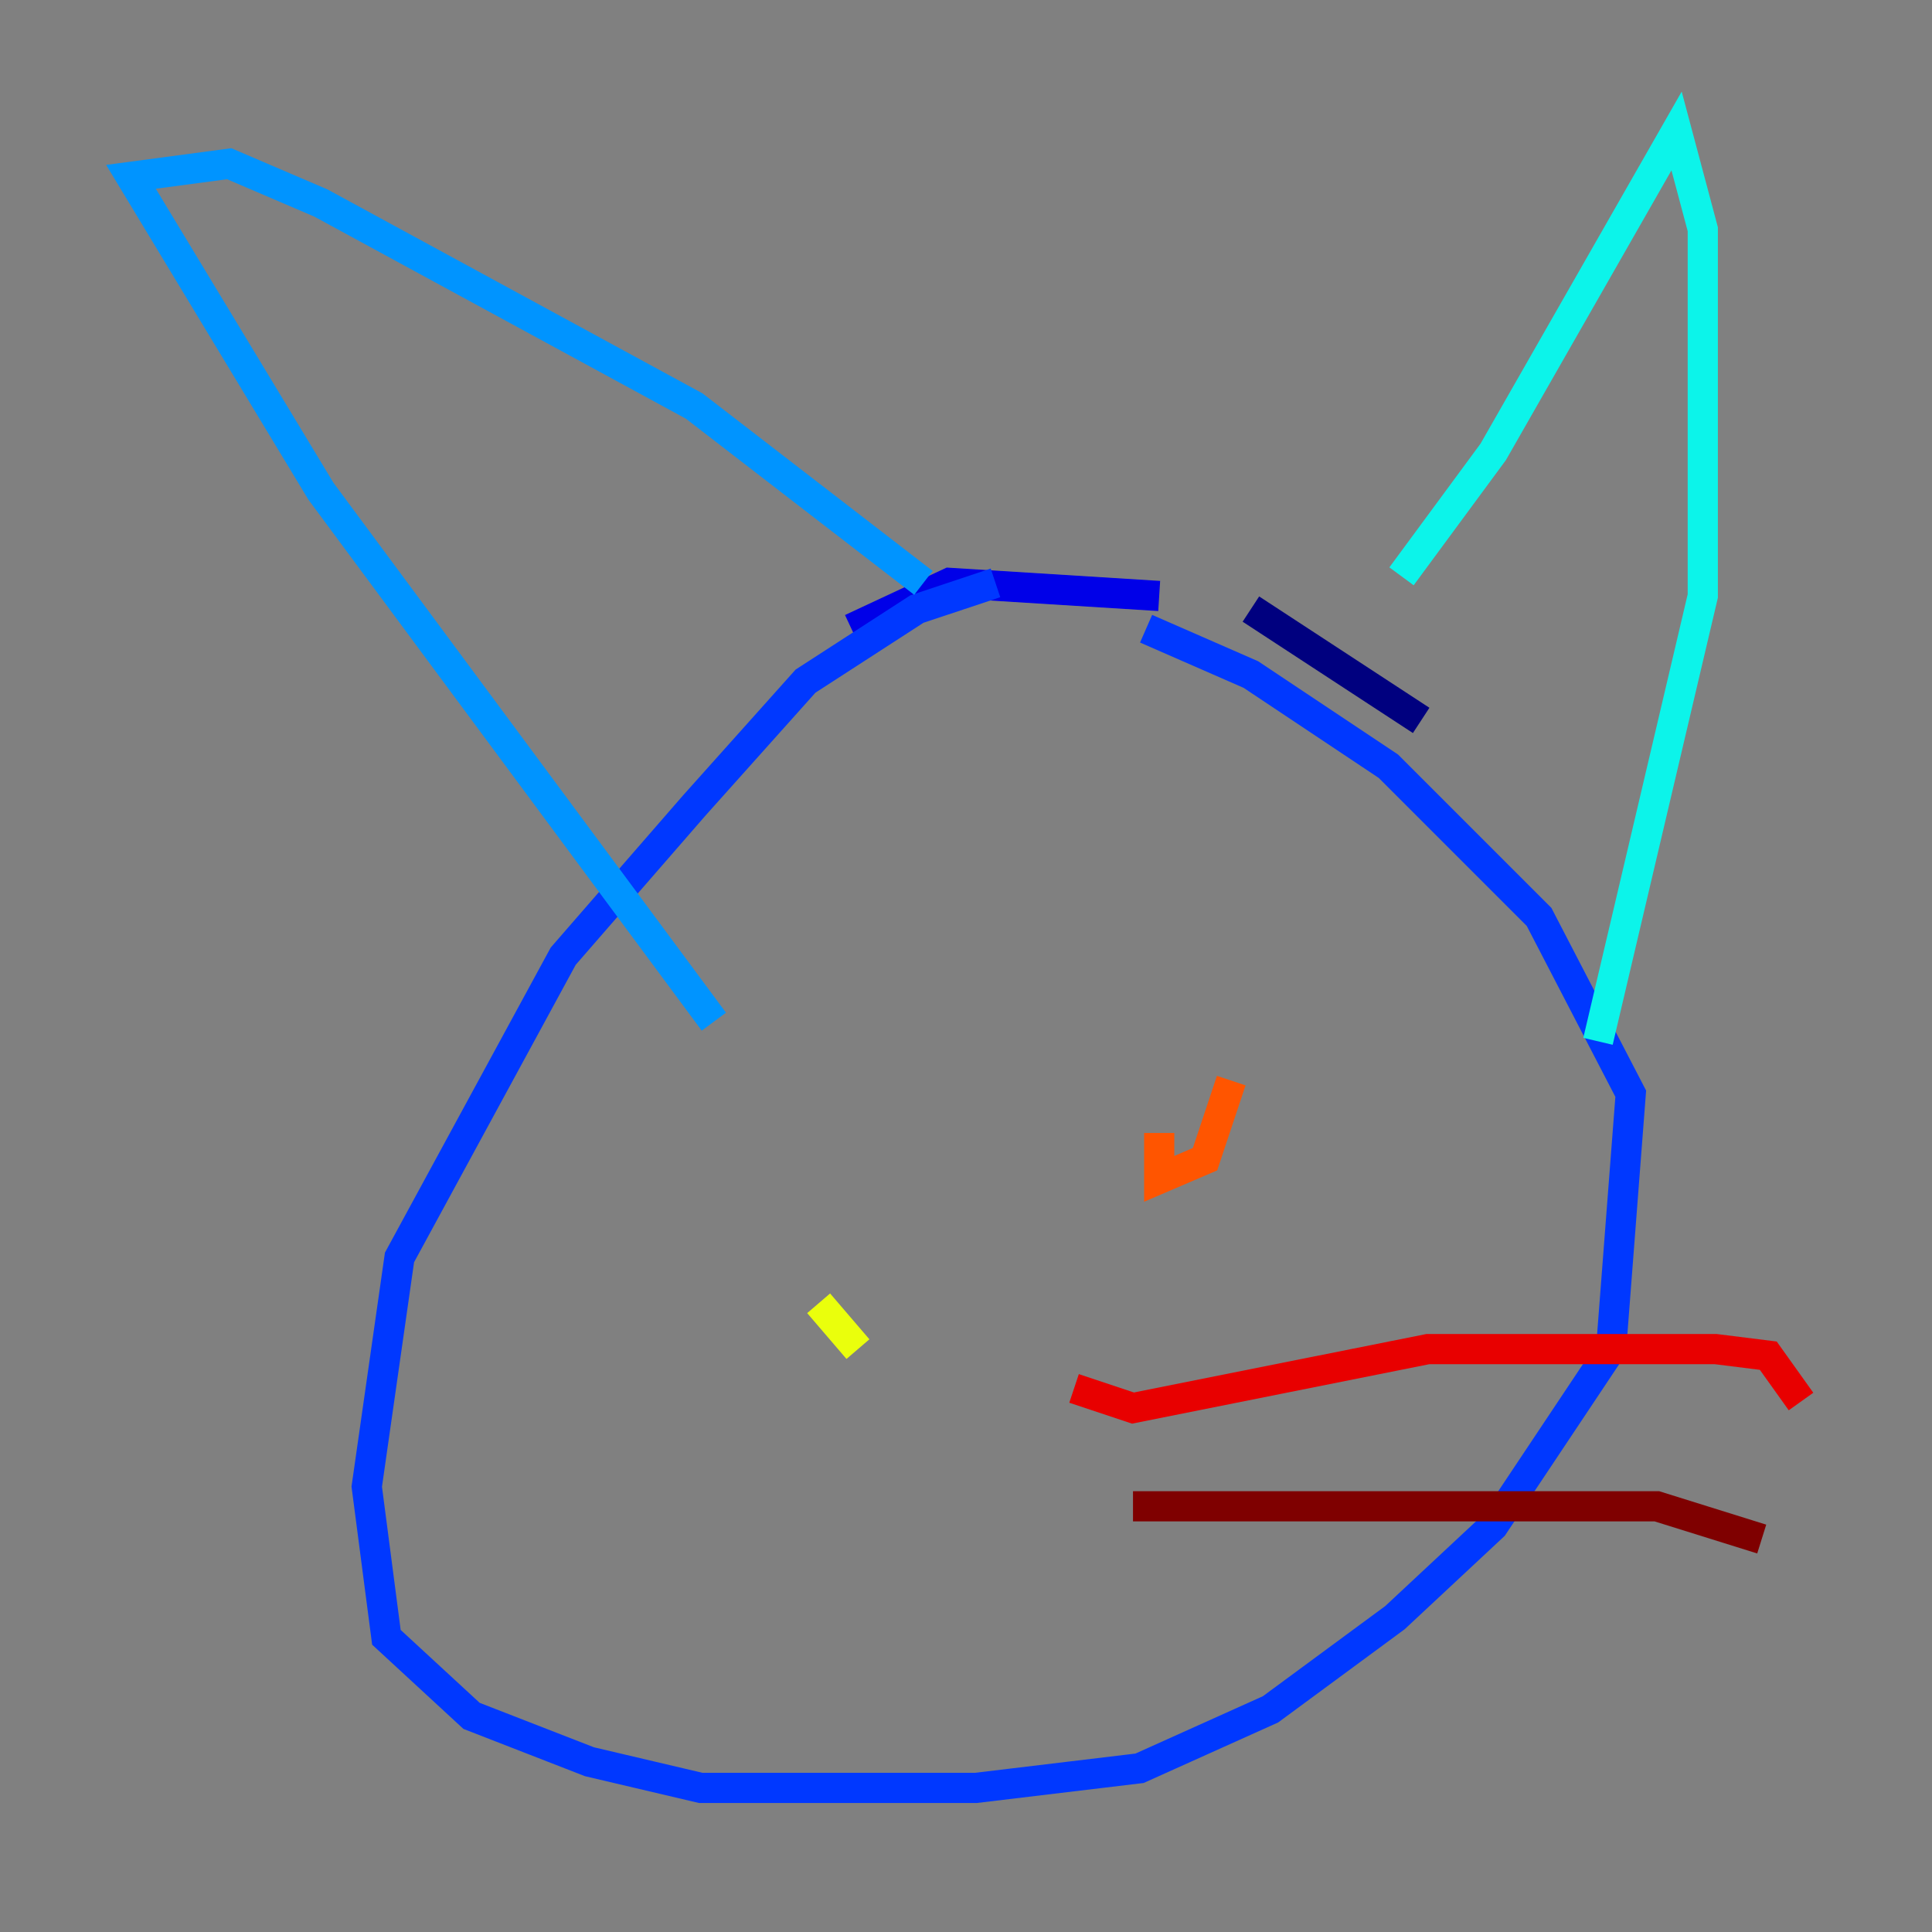 <?xml version="1.0" encoding="utf-8" ?>
<svg baseProfile="tiny" height="128" version="1.2" viewBox="0,0,128,128" width="128" xmlns="http://www.w3.org/2000/svg" xmlns:ev="http://www.w3.org/2001/xml-events" xmlns:xlink="http://www.w3.org/1999/xlink"><rect x="0" y="0" width="128" height="128" fill="#808080" stroke="none"/><defs /><polyline fill="none" points="94.156,47.729 82.875,40.352" stroke="#00007f" stroke-width="2" /><polyline fill="none" points="76.8,39.485 62.915,38.617 56.407,41.654" stroke="#0000e8" stroke-width="2" /><polyline fill="none" points="65.953,38.617 60.746,40.352 53.37,45.125 45.993,53.37 37.315,63.349 26.468,83.308 24.298,98.495 25.6,108.475 31.241,113.681 39.051,116.719 46.427,118.454 64.651,118.454 75.498,117.153 84.176,113.248 92.42,107.173 98.929,101.098 106.739,89.383 108.041,72.461 101.966,60.746 91.986,50.766 82.875,44.691 75.932,41.654" stroke="#0038ff" stroke-width="2" /><polyline fill="none" points="47.295,67.688 21.261,32.542 8.678,11.715 15.186,10.848 21.261,13.451 45.993,26.902 61.18,38.617" stroke="#0094ff" stroke-width="2" /><polyline fill="none" points="92.854,38.183 98.929,29.939 111.078,8.678 112.814,15.186 112.814,39.485 105.871,68.99" stroke="#0cf4ea" stroke-width="2" /><polyline fill="none" points="48.597,85.912 48.597,85.912" stroke="#56ffa0" stroke-width="2" /><polyline fill="none" points="86.346,67.688 86.346,67.688" stroke="#a0ff56" stroke-width="2" /><polyline fill="none" points="54.237,86.346 56.841,89.383" stroke="#eaff0c" stroke-width="2" /><polyline fill="none" points="75.932,67.688 75.932,67.688" stroke="#ffaa00" stroke-width="2" /><polyline fill="none" points="81.573,71.593 79.837,76.8 76.8,78.102 76.8,75.064" stroke="#ff5500" stroke-width="2" /><polyline fill="none" points="71.159,91.986 75.064,93.288 94.59,89.383 113.681,89.383 117.153,89.817 119.322,92.854" stroke="#e80000" stroke-width="2" /><polyline fill="none" points="75.064,99.797 109.776,99.797 116.719,101.966" stroke="#7f0000" stroke-width="2" /></svg>